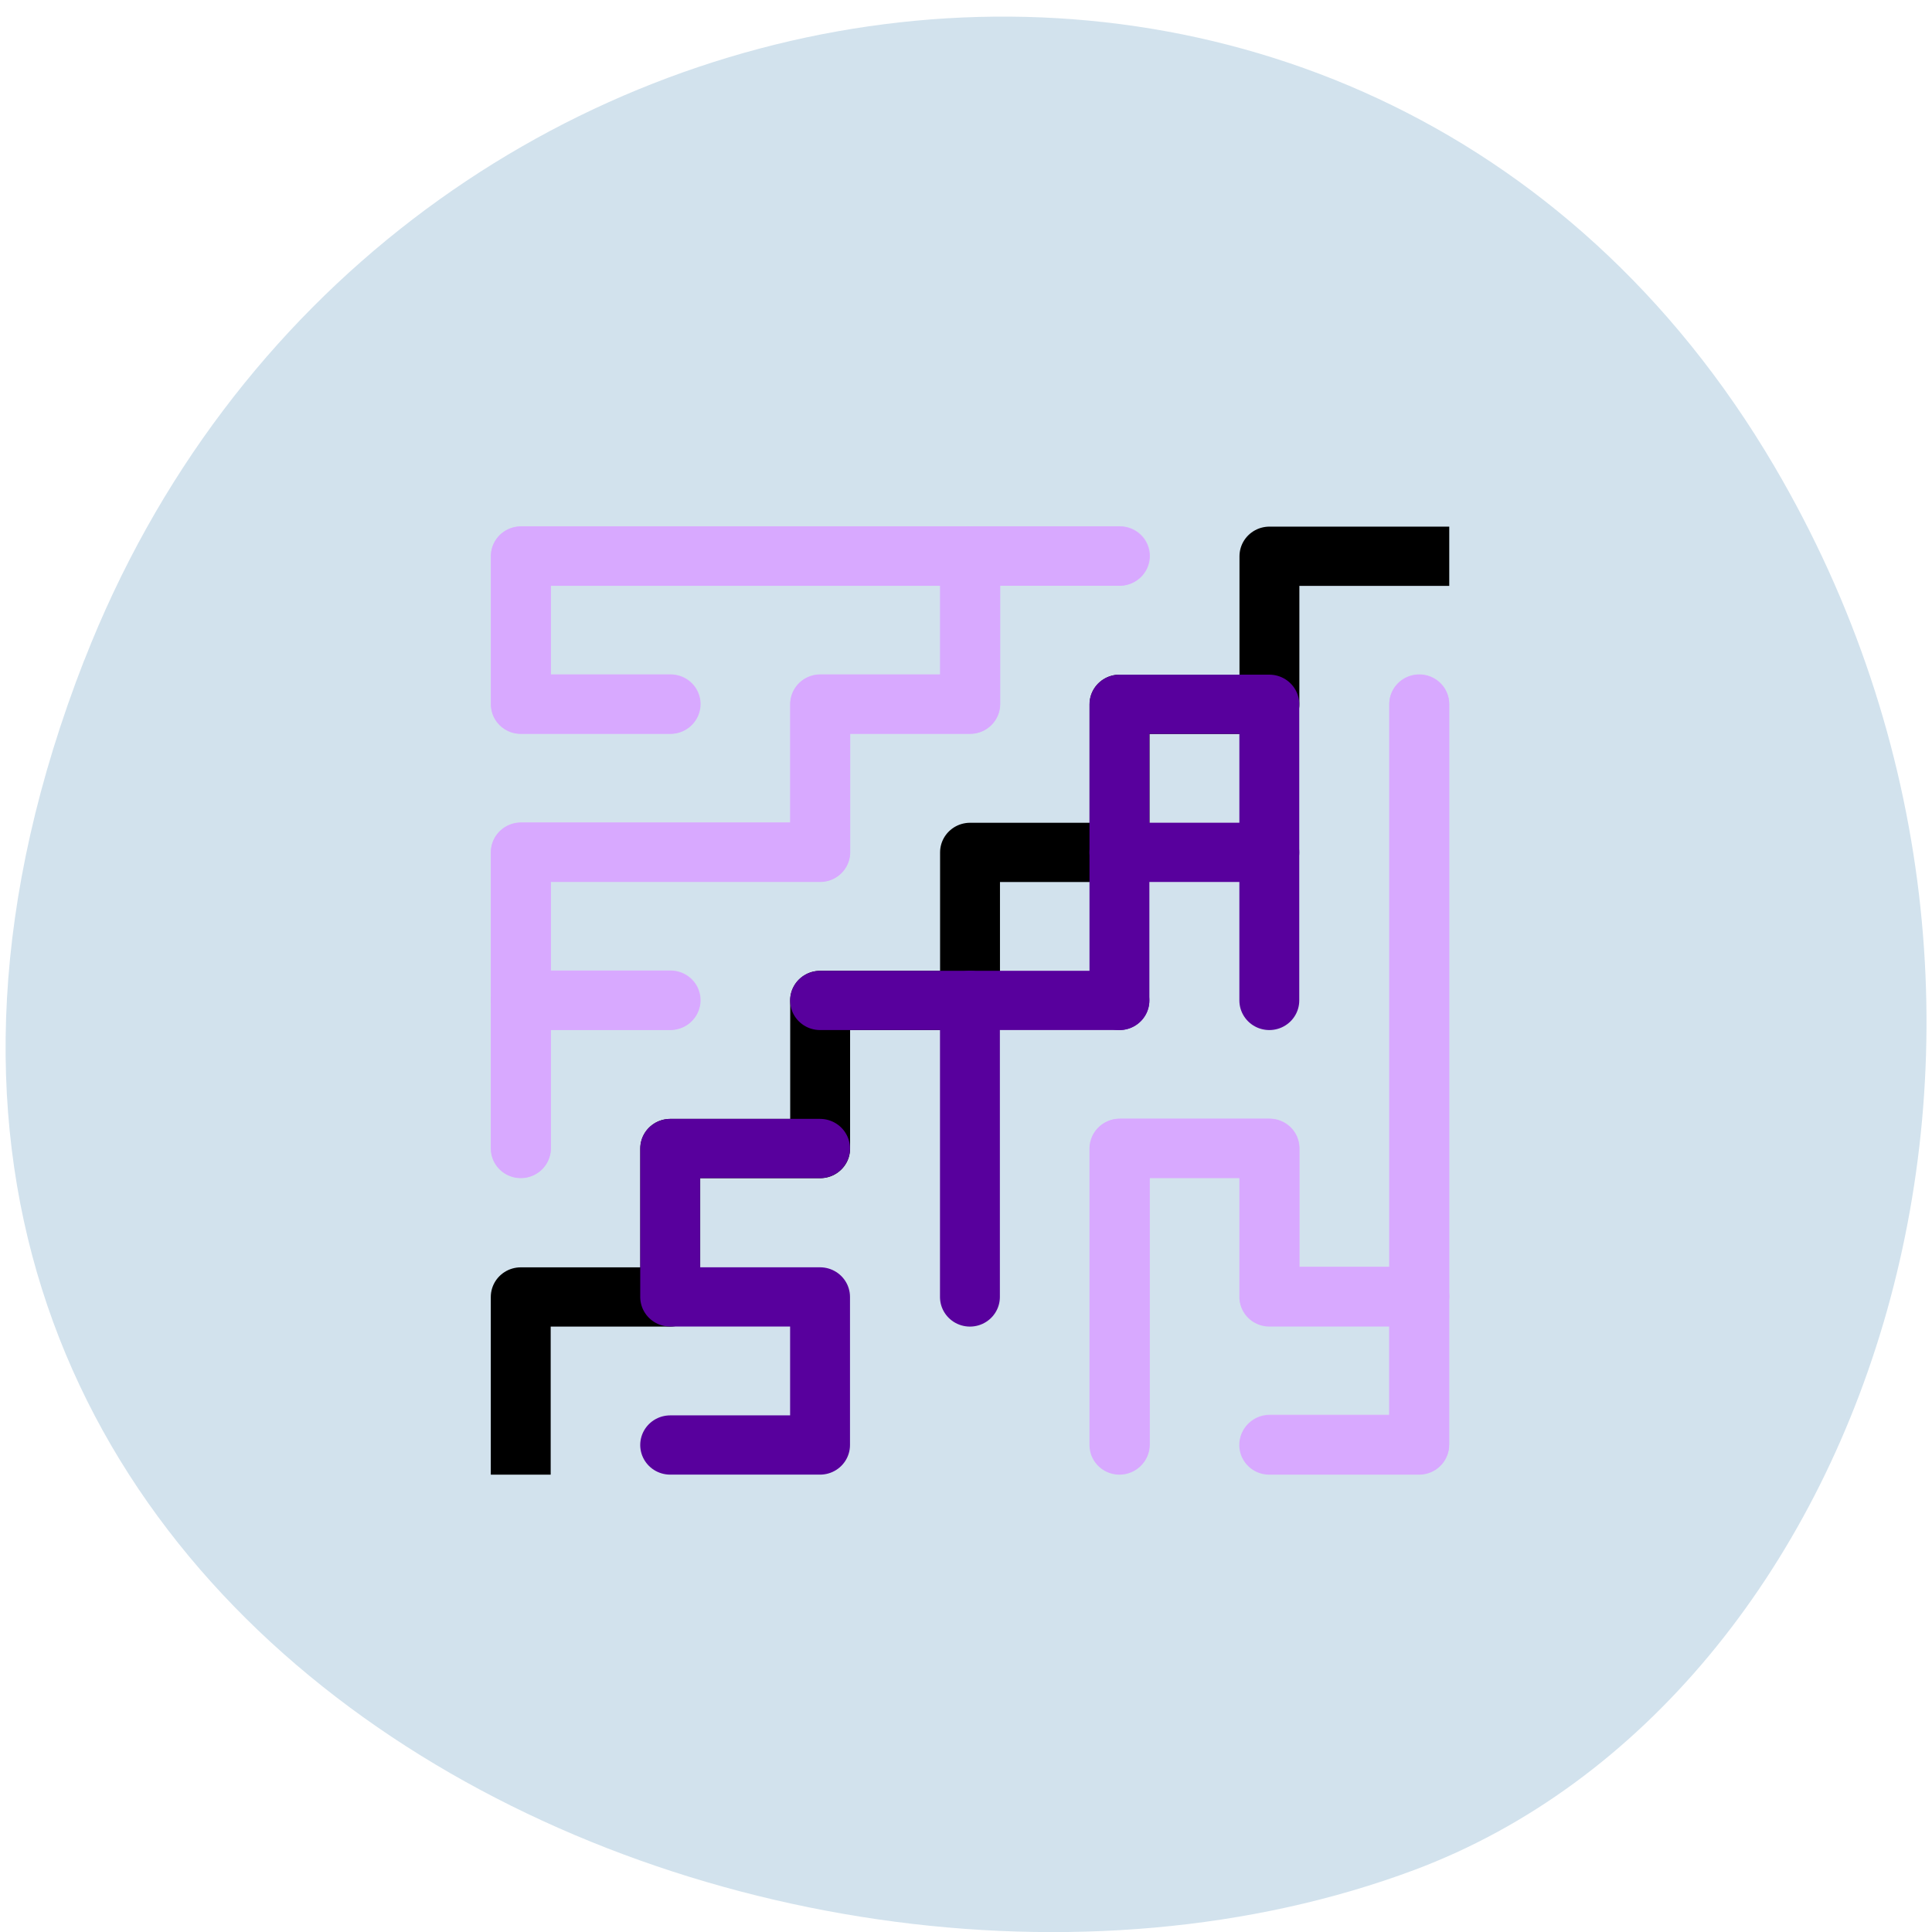 <svg xmlns="http://www.w3.org/2000/svg" viewBox="0 0 24 24"><path d="m 1.047 8.199 c -4.656 11.945 8.395 18.07 16.523 15.03 c 5.672 -2.125 8.496 -10.594 4.469 -17.441 c -5.082 -8.637 -17.398 -6.801 -20.992 2.414" fill="#d2e2ed"/><g fill="none" stroke-linejoin="round" stroke-width="4"><path d="m 2.01 62.01 v -9.997 h 9.986 v -10.02 h 10.01 v -9.997 h 10.01 v -9.997 h 9.986 v -9.997 h 10.01 v -9.997 h 10.01" transform="matrix(0.186 0 0 0.184 6.095 6.541)" stroke="#000" stroke-linecap="square"/><g stroke-linecap="round"><g stroke="#dbafff" transform="matrix(0.186 0 0 0.184 6.1 6.536)"><path d="m 42 61.992 v -19.994 h 9.995 v 9.997 h 9.995"/><path d="m 2 32 h 9.995"/><path d="m 32.01 2.01 h 9.995"/><path d="m 2 41.998 v -9.997"/><path d="m 2 32 v -9.997 h 19.99 v -9.997 h 10.02 v -9.997"/><path d="m 32.01 2.01 h -30.01 v 9.997 h 9.995"/><path d="m 52 61.992 h 9.995 v -9.997"/><path d="m 61.995 51.995 v -39.988"/></g><g transform="matrix(0.186 0 0 0.184 6.095 6.541)"><g stroke="#58009d"><path d="m 22 31.993 h 19.993"/><path d="m 32.01 31.993 v 20.02"/><path d="m 22 41.99 h -10.01 v 10.02 h 10.01 v 9.997 h -10.01"/><path d="m 41.995 31.993 v -19.994 h 10.01 v 19.994"/><path d="m 41.995 21.996 h 10.01"/></g><g stroke="#d8a9ff"><path d="m 2.01 41.99 v -19.994 h 19.993 v -9.997 h 10.01 v -9.997 h -30 v 9.997 h 9.986"/><path d="m 32.01 2 h 9.986"/><path d="m 2.01 31.993 h 9.986"/><path d="m 41.995 62.01 v -20.02 h 10.01 v 10.02 h 10.01 v -40.01"/><path d="m 52 62.01 h 10.01 v -9.997"/></g></g></g></g></svg>